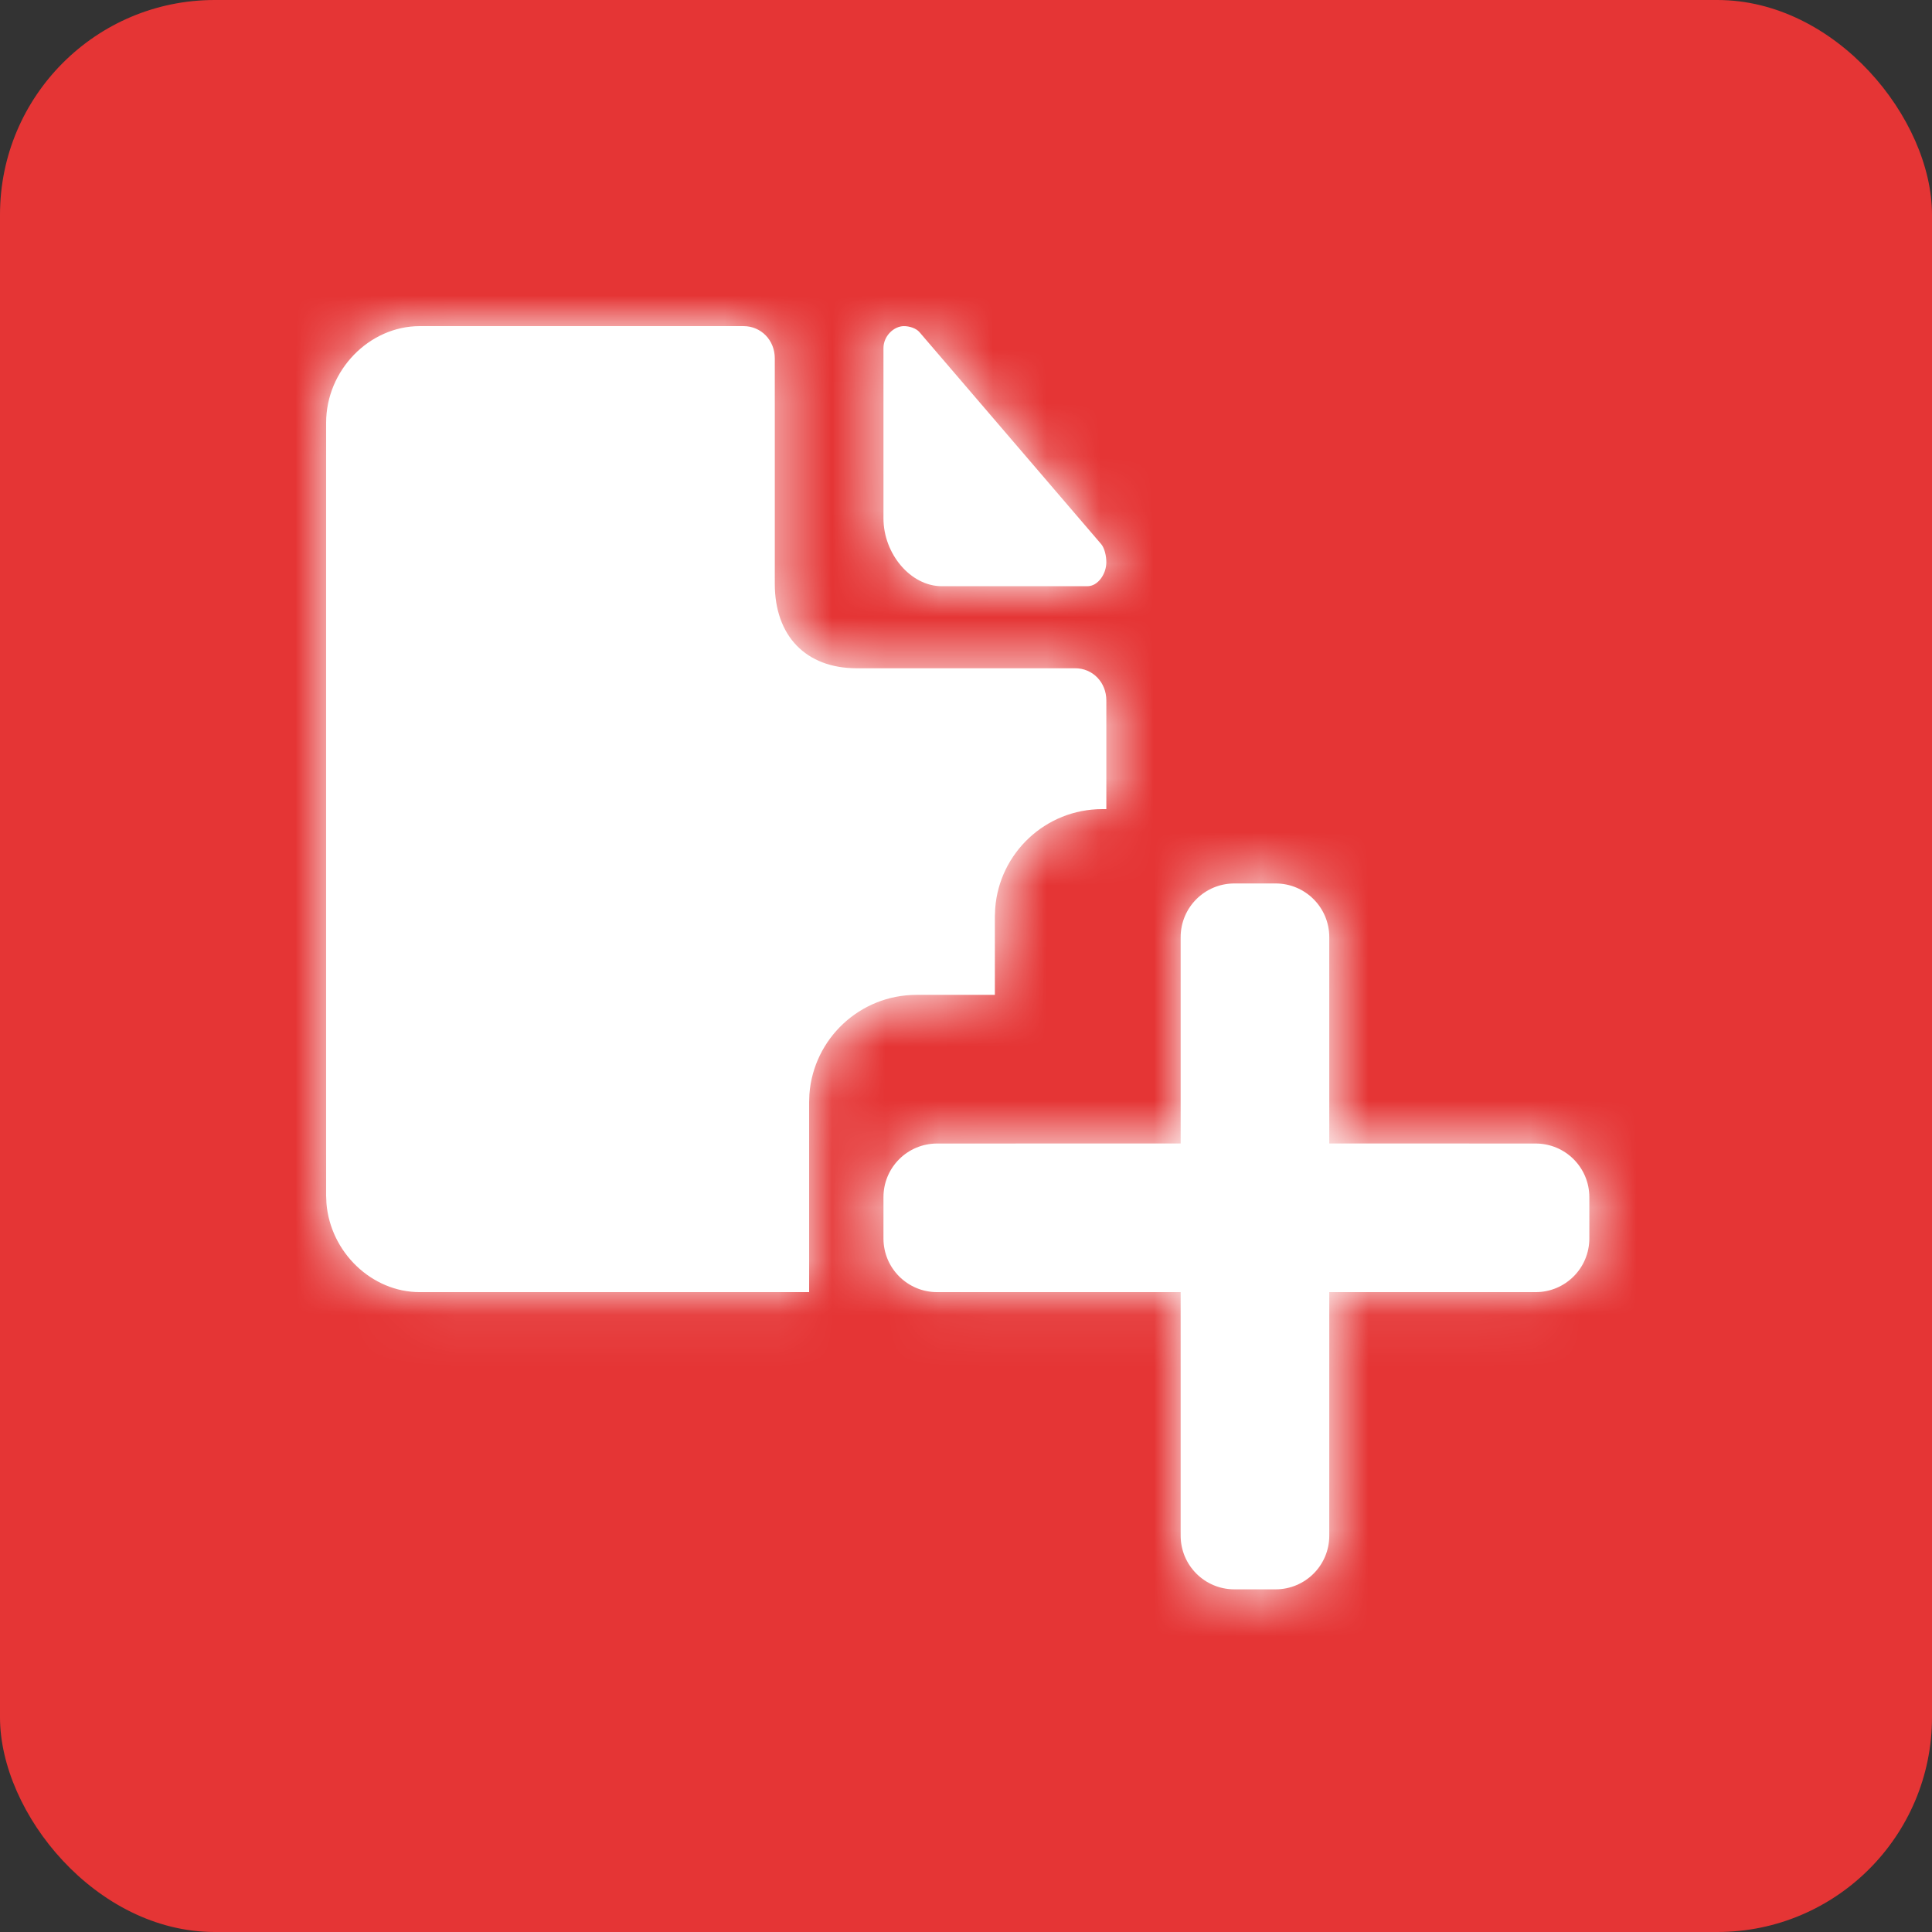 <svg xmlns="http://www.w3.org/2000/svg" xmlns:xlink="http://www.w3.org/1999/xlink" width="36" height="36" viewBox="0 0 36 36">
  <rect x="0" y="0" width="36" height="36" fill="#333333" stroke="none"/>
  <defs>
    <rect id="send_review-copy-2-a" width="36" height="36" x="0" y="0" rx="4"/>
    <path id="send_review-copy-2-c" d="M9.855,2.077 C10.182,2.077 10.437,2.339 10.437,2.677 L10.437,2.677 L10.437,6.877 C10.437,7.852 11.018,8.452 11.963,8.452 L11.963,8.452 L16.034,8.452 C16.361,8.452 16.615,8.714 16.615,9.052 L16.615,9.052 L16.615,11.077 L16.538,11.077 C15.484,11.077 14.62,11.893 14.544,12.928 L14.538,13.077 L14.538,14.538 L13.077,14.538 C12.023,14.538 11.159,15.354 11.082,16.389 L11.077,16.538 L11.077,20.077 L3.822,20.077 C2.924,20.077 2.157,19.332 2.083,18.422 L2.077,18.277 L2.077,3.877 C2.077,2.902 2.877,2.077 3.822,2.077 L3.822,2.077 Z M19.769,12.462 C20.322,12.462 20.769,12.909 20.769,13.462 L20.769,17.307 L24.615,17.308 C25.168,17.308 25.615,17.755 25.615,18.308 L25.615,19.077 C25.615,19.629 25.168,20.077 24.615,20.077 L20.769,20.077 L20.769,24.615 C20.769,25.168 20.322,25.615 19.769,25.615 L19,25.615 C18.448,25.615 18,25.168 18,24.615 L18,20.077 L13.462,20.077 C12.909,20.077 12.462,19.629 12.462,19.077 L12.462,18.308 C12.462,17.755 12.909,17.308 13.462,17.308 L18,17.307 L18,13.462 C18,12.909 18.448,12.462 19,12.462 L19.769,12.462 Z M12.845,2.077 C12.941,2.077 13.069,2.114 13.133,2.189 L13.133,2.189 L16.52,6.14 C16.583,6.215 16.615,6.364 16.615,6.476 C16.615,6.699 16.456,6.923 16.264,6.923 L16.264,6.923 L13.548,6.923 C12.973,6.923 12.462,6.327 12.462,5.656 L12.462,5.656 L12.462,2.487 C12.462,2.263 12.653,2.077 12.845,2.077 Z"/>
  </defs>
  <g fill="none" fill-rule="evenodd">
    <mask id="send_review-copy-2-b" fill="#fff">
      <use xlink:href="#send_review-copy-2-a"/>
    </mask>
    <use fill="#E53535" xlink:href="#send_review-copy-2-a"/>
    <g mask="url(#send_review-copy-2-b)">
      <g transform="translate(4 4)">
        <mask id="send_review-copy-2-d" fill="#fff">
          <use xlink:href="#send_review-copy-2-c"/>
        </mask>
        <use fill="#FFF" xlink:href="#send_review-copy-2-c"/>
        <g fill="#FFF" mask="url(#send_review-copy-2-d)">
          <rect width="27.692" height="27.692"/>
        </g>
      </g>
    </g>
  </g>
</svg>
